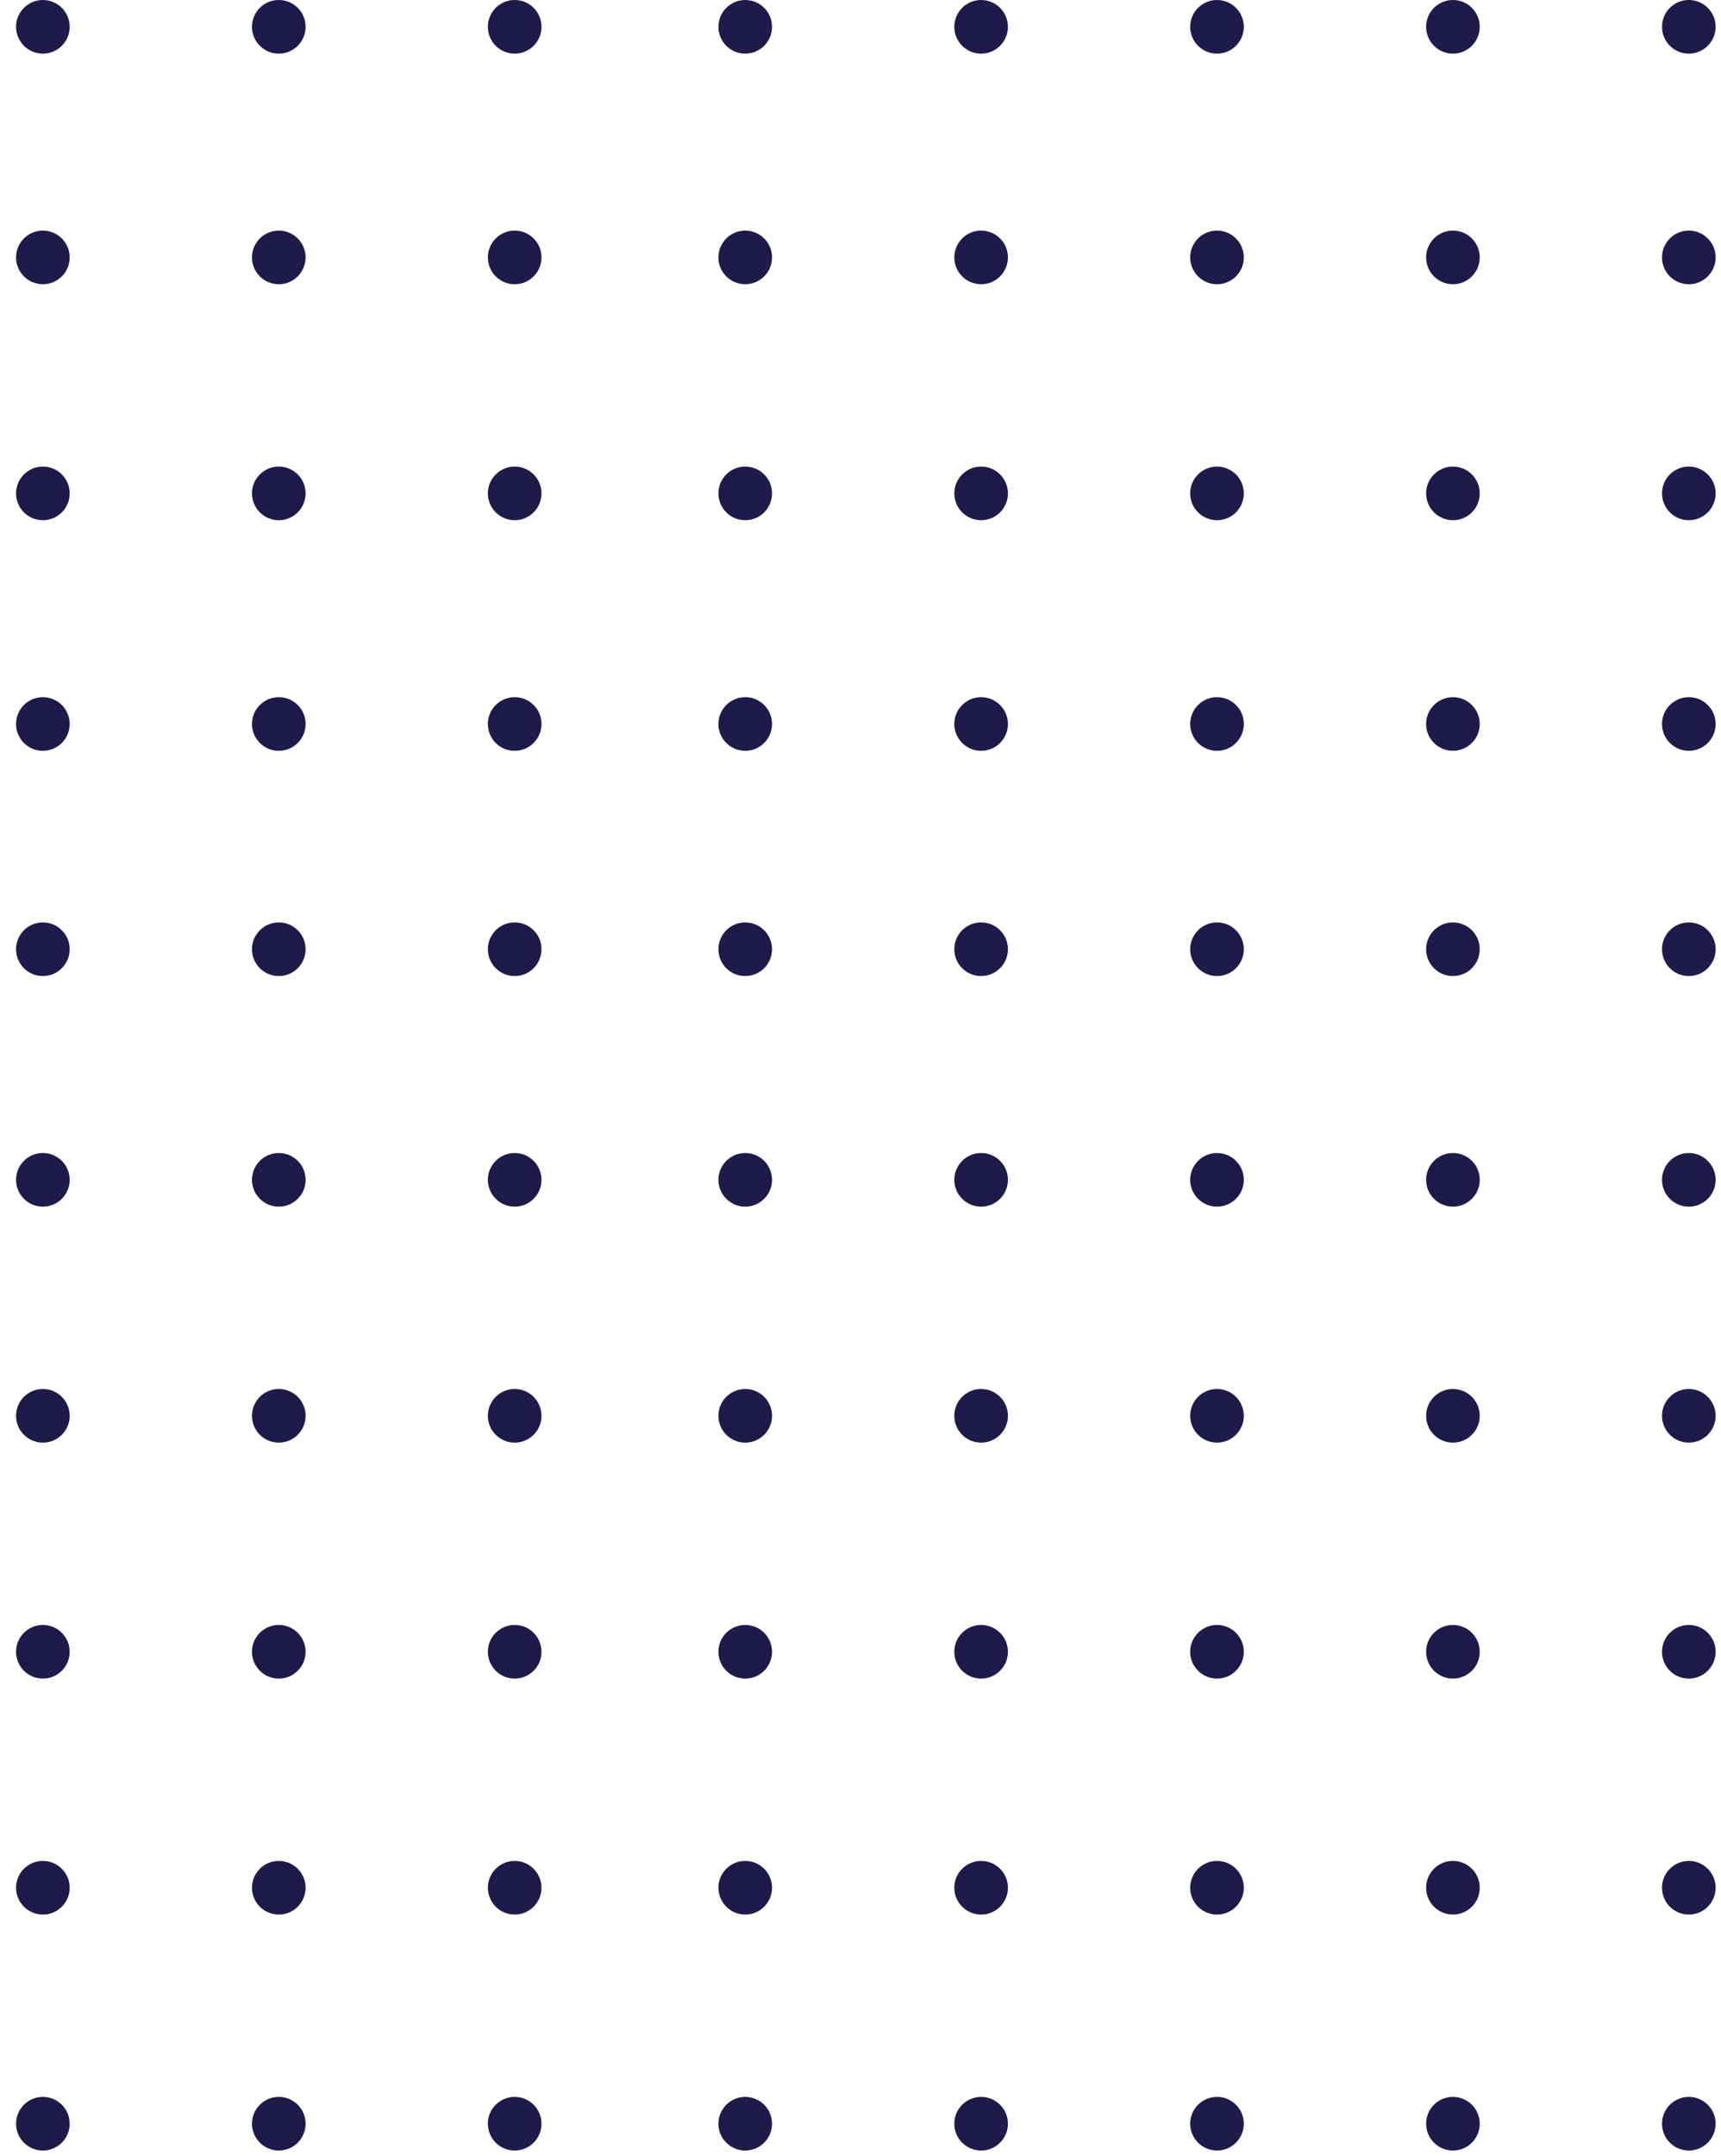 <svg
  width="107"
  height="134"
  viewBox="0 0 107 134"
  fill="none"
  xmlns="http://www.w3.org/2000/svg"
>
  <circle
    cx="104.999"
    cy="132"
    r="1.667"
    transform="rotate(180 104.999 132)"
    fill="#1e1b4b"
  />
  <circle
    cx="104.999"
    cy="117.333"
    r="1.667"
    transform="rotate(180 104.999 117.333)"
    fill="#1e1b4b"
  />
  <circle
    cx="104.999"
    cy="102.667"
    r="1.667"
    transform="rotate(180 104.999 102.667)"
    fill="#1e1b4b"
  />
  <circle
    cx="104.999"
    cy="88"
    r="1.667"
    transform="rotate(180 104.999 88)"
    fill="#1e1b4b"
  />
  <circle
    cx="104.999"
    cy="73.333"
    r="1.667"
    transform="rotate(180 104.999 73.333)"
    fill="#1e1b4b"
  />
  <circle
    cx="104.999"
    cy="45"
    r="1.667"
    transform="rotate(180 104.999 45)"
    fill="#1e1b4b"
  />
  <circle
    cx="104.999"
    cy="16"
    r="1.667"
    transform="rotate(180 104.999 16)"
    fill="#1e1b4b"
  />
  <circle
    cx="104.999"
    cy="59"
    r="1.667"
    transform="rotate(180 104.999 59)"
    fill="#1e1b4b"
  />
  <circle
    cx="104.999"
    cy="30.667"
    r="1.667"
    transform="rotate(180 104.999 30.667)"
    fill="#1e1b4b"
  />
  <circle
    cx="104.999"
    cy="1.667"
    r="1.667"
    transform="rotate(180 104.999 1.667)"
    fill="#1e1b4b"
  />
  <circle
    cx="90.333"
    cy="132"
    r="1.667"
    transform="rotate(180 90.333 132)"
    fill="#1e1b4b"
  />
  <circle
    cx="90.333"
    cy="117.333"
    r="1.667"
    transform="rotate(180 90.333 117.333)"
    fill="#1e1b4b"
  />
  <circle
    cx="90.333"
    cy="102.667"
    r="1.667"
    transform="rotate(180 90.333 102.667)"
    fill="#1e1b4b"
  />
  <circle
    cx="90.333"
    cy="88"
    r="1.667"
    transform="rotate(180 90.333 88)"
    fill="#1e1b4b"
  />
  <circle
    cx="90.333"
    cy="73.333"
    r="1.667"
    transform="rotate(180 90.333 73.333)"
    fill="#1e1b4b"
  />
  <circle
    cx="90.333"
    cy="45"
    r="1.667"
    transform="rotate(180 90.333 45)"
    fill="#1e1b4b"
  />
  <circle
    cx="90.333"
    cy="16"
    r="1.667"
    transform="rotate(180 90.333 16)"
    fill="#1e1b4b"
  />
  <circle
    cx="90.333"
    cy="59"
    r="1.667"
    transform="rotate(180 90.333 59)"
    fill="#1e1b4b"
  />
  <circle
    cx="90.333"
    cy="30.667"
    r="1.667"
    transform="rotate(180 90.333 30.667)"
    fill="#1e1b4b"
  />
  <circle
    cx="90.333"
    cy="1.667"
    r="1.667"
    transform="rotate(180 90.333 1.667)"
    fill="#1e1b4b"
  />
  <circle
    cx="75.665"
    cy="132"
    r="1.667"
    transform="rotate(180 75.665 132)"
    fill="#1e1b4b"
  />
  <circle
    cx="31.999"
    cy="132"
    r="1.667"
    transform="rotate(180 31.999 132)"
    fill="#1e1b4b"
  />
  <circle
    cx="75.665"
    cy="117.333"
    r="1.667"
    transform="rotate(180 75.665 117.333)"
    fill="#1e1b4b"
  />
  <circle
    cx="31.999"
    cy="117.333"
    r="1.667"
    transform="rotate(180 31.999 117.333)"
    fill="#1e1b4b"
  />
  <circle
    cx="75.665"
    cy="102.667"
    r="1.667"
    transform="rotate(180 75.665 102.667)"
    fill="#1e1b4b"
  />
  <circle
    cx="31.999"
    cy="102.667"
    r="1.667"
    transform="rotate(180 31.999 102.667)"
    fill="#1e1b4b"
  />
  <circle
    cx="75.665"
    cy="88"
    r="1.667"
    transform="rotate(180 75.665 88)"
    fill="#1e1b4b"
  />
  <circle
    cx="31.999"
    cy="88"
    r="1.667"
    transform="rotate(180 31.999 88)"
    fill="#1e1b4b"
  />
  <circle
    cx="75.665"
    cy="73.333"
    r="1.667"
    transform="rotate(180 75.665 73.333)"
    fill="#1e1b4b"
  />
  <circle
    cx="31.999"
    cy="73.333"
    r="1.667"
    transform="rotate(180 31.999 73.333)"
    fill="#1e1b4b"
  />
  <circle
    cx="75.665"
    cy="45"
    r="1.667"
    transform="rotate(180 75.665 45)"
    fill="#1e1b4b"
  />
  <circle
    cx="31.999"
    cy="45"
    r="1.667"
    transform="rotate(180 31.999 45)"
    fill="#1e1b4b"
  />
  <circle
    cx="75.665"
    cy="16"
    r="1.667"
    transform="rotate(180 75.665 16)"
    fill="#1e1b4b"
  />
  <circle
    cx="31.999"
    cy="16"
    r="1.667"
    transform="rotate(180 31.999 16)"
    fill="#1e1b4b"
  />
  <circle
    cx="75.665"
    cy="59"
    r="1.667"
    transform="rotate(180 75.665 59)"
    fill="#1e1b4b"
  />
  <circle
    cx="31.999"
    cy="59"
    r="1.667"
    transform="rotate(180 31.999 59)"
    fill="#1e1b4b"
  />
  <circle
    cx="75.665"
    cy="30.667"
    r="1.667"
    transform="rotate(180 75.665 30.667)"
    fill="#1e1b4b"
  />
  <circle
    cx="31.999"
    cy="30.667"
    r="1.667"
    transform="rotate(180 31.999 30.667)"
    fill="#1e1b4b"
  />
  <circle
    cx="75.665"
    cy="1.667"
    r="1.667"
    transform="rotate(180 75.665 1.667)"
    fill="#1e1b4b"
  />
  <circle
    cx="31.999"
    cy="1.667"
    r="1.667"
    transform="rotate(180 31.999 1.667)"
    fill="#1e1b4b"
  />
  <circle
    cx="60.999"
    cy="132"
    r="1.667"
    transform="rotate(180 60.999 132)"
    fill="#1e1b4b"
  />
  <circle
    cx="17.333"
    cy="132"
    r="1.667"
    transform="rotate(180 17.333 132)"
    fill="#1e1b4b"
  />
  <circle
    cx="60.999"
    cy="117.333"
    r="1.667"
    transform="rotate(180 60.999 117.333)"
    fill="#1e1b4b"
  />
  <circle
    cx="17.333"
    cy="117.333"
    r="1.667"
    transform="rotate(180 17.333 117.333)"
    fill="#1e1b4b"
  />
  <circle
    cx="60.999"
    cy="102.667"
    r="1.667"
    transform="rotate(180 60.999 102.667)"
    fill="#1e1b4b"
  />
  <circle
    cx="17.333"
    cy="102.667"
    r="1.667"
    transform="rotate(180 17.333 102.667)"
    fill="#1e1b4b"
  />
  <circle
    cx="60.999"
    cy="88"
    r="1.667"
    transform="rotate(180 60.999 88)"
    fill="#1e1b4b"
  />
  <circle
    cx="17.333"
    cy="88"
    r="1.667"
    transform="rotate(180 17.333 88)"
    fill="#1e1b4b"
  />
  <circle
    cx="60.999"
    cy="73.333"
    r="1.667"
    transform="rotate(180 60.999 73.333)"
    fill="#1e1b4b"
  />
  <circle
    cx="17.333"
    cy="73.333"
    r="1.667"
    transform="rotate(180 17.333 73.333)"
    fill="#1e1b4b"
  />
  <circle
    cx="60.999"
    cy="45"
    r="1.667"
    transform="rotate(180 60.999 45)"
    fill="#1e1b4b"
  />
  <circle
    cx="17.333"
    cy="45"
    r="1.667"
    transform="rotate(180 17.333 45)"
    fill="#1e1b4b"
  />
  <circle
    cx="60.999"
    cy="16"
    r="1.667"
    transform="rotate(180 60.999 16)"
    fill="#1e1b4b"
  />
  <circle
    cx="17.333"
    cy="16"
    r="1.667"
    transform="rotate(180 17.333 16)"
    fill="#1e1b4b"
  />
  <circle
    cx="60.999"
    cy="59"
    r="1.667"
    transform="rotate(180 60.999 59)"
    fill="#1e1b4b"
  />
  <circle
    cx="17.333"
    cy="59"
    r="1.667"
    transform="rotate(180 17.333 59)"
    fill="#1e1b4b"
  />
  <circle
    cx="60.999"
    cy="30.667"
    r="1.667"
    transform="rotate(180 60.999 30.667)"
    fill="#1e1b4b"
  />
  <circle
    cx="17.333"
    cy="30.667"
    r="1.667"
    transform="rotate(180 17.333 30.667)"
    fill="#1e1b4b"
  />
  <circle
    cx="60.999"
    cy="1.667"
    r="1.667"
    transform="rotate(180 60.999 1.667)"
    fill="#1e1b4b"
  />
  <circle
    cx="17.333"
    cy="1.667"
    r="1.667"
    transform="rotate(180 17.333 1.667)"
    fill="#1e1b4b"
  />
  <circle
    cx="46.333"
    cy="132"
    r="1.667"
    transform="rotate(180 46.333 132)"
    fill="#1e1b4b"
  />
  <circle
    cx="2.665"
    cy="132"
    r="1.667"
    transform="rotate(180 2.665 132)"
    fill="#1e1b4b"
  />
  <circle
    cx="46.333"
    cy="117.333"
    r="1.667"
    transform="rotate(180 46.333 117.333)"
    fill="#1e1b4b"
  />
  <circle
    cx="2.665"
    cy="117.333"
    r="1.667"
    transform="rotate(180 2.665 117.333)"
    fill="#1e1b4b"
  />
  <circle
    cx="46.333"
    cy="102.667"
    r="1.667"
    transform="rotate(180 46.333 102.667)"
    fill="#1e1b4b"
  />
  <circle
    cx="2.665"
    cy="102.667"
    r="1.667"
    transform="rotate(180 2.665 102.667)"
    fill="#1e1b4b"
  />
  <circle
    cx="46.333"
    cy="88"
    r="1.667"
    transform="rotate(180 46.333 88)"
    fill="#1e1b4b"
  />
  <circle
    cx="2.665"
    cy="88"
    r="1.667"
    transform="rotate(180 2.665 88)"
    fill="#1e1b4b"
  />
  <circle
    cx="46.333"
    cy="73.333"
    r="1.667"
    transform="rotate(180 46.333 73.333)"
    fill="#1e1b4b"
  />
  <circle
    cx="2.665"
    cy="73.333"
    r="1.667"
    transform="rotate(180 2.665 73.333)"
    fill="#1e1b4b"
  />
  <circle
    cx="46.333"
    cy="45"
    r="1.667"
    transform="rotate(180 46.333 45)"
    fill="#1e1b4b"
  />
  <circle
    cx="2.665"
    cy="45"
    r="1.667"
    transform="rotate(180 2.665 45)"
    fill="#1e1b4b"
  />
  <circle
    cx="46.333"
    cy="16"
    r="1.667"
    transform="rotate(180 46.333 16)"
    fill="#1e1b4b"
  />
  <circle
    cx="2.665"
    cy="16"
    r="1.667"
    transform="rotate(180 2.665 16)"
    fill="#1e1b4b"
  />
  <circle
    cx="46.333"
    cy="59"
    r="1.667"
    transform="rotate(180 46.333 59)"
    fill="#1e1b4b"
  />
  <circle
    cx="2.665"
    cy="59"
    r="1.667"
    transform="rotate(180 2.665 59)"
    fill="#1e1b4b"
  />
  <circle
    cx="46.333"
    cy="30.667"
    r="1.667"
    transform="rotate(180 46.333 30.667)"
    fill="#1e1b4b"
  />
  <circle
    cx="2.665"
    cy="30.667"
    r="1.667"
    transform="rotate(180 2.665 30.667)"
    fill="#1e1b4b"
  />
  <circle
    cx="46.333"
    cy="1.667"
    r="1.667"
    transform="rotate(180 46.333 1.667)"
    fill="#1e1b4b"
  />
  <circle
    cx="2.665"
    cy="1.667"
    r="1.667"
    transform="rotate(180 2.665 1.667)"
    fill="#1e1b4b"
  />
</svg>
